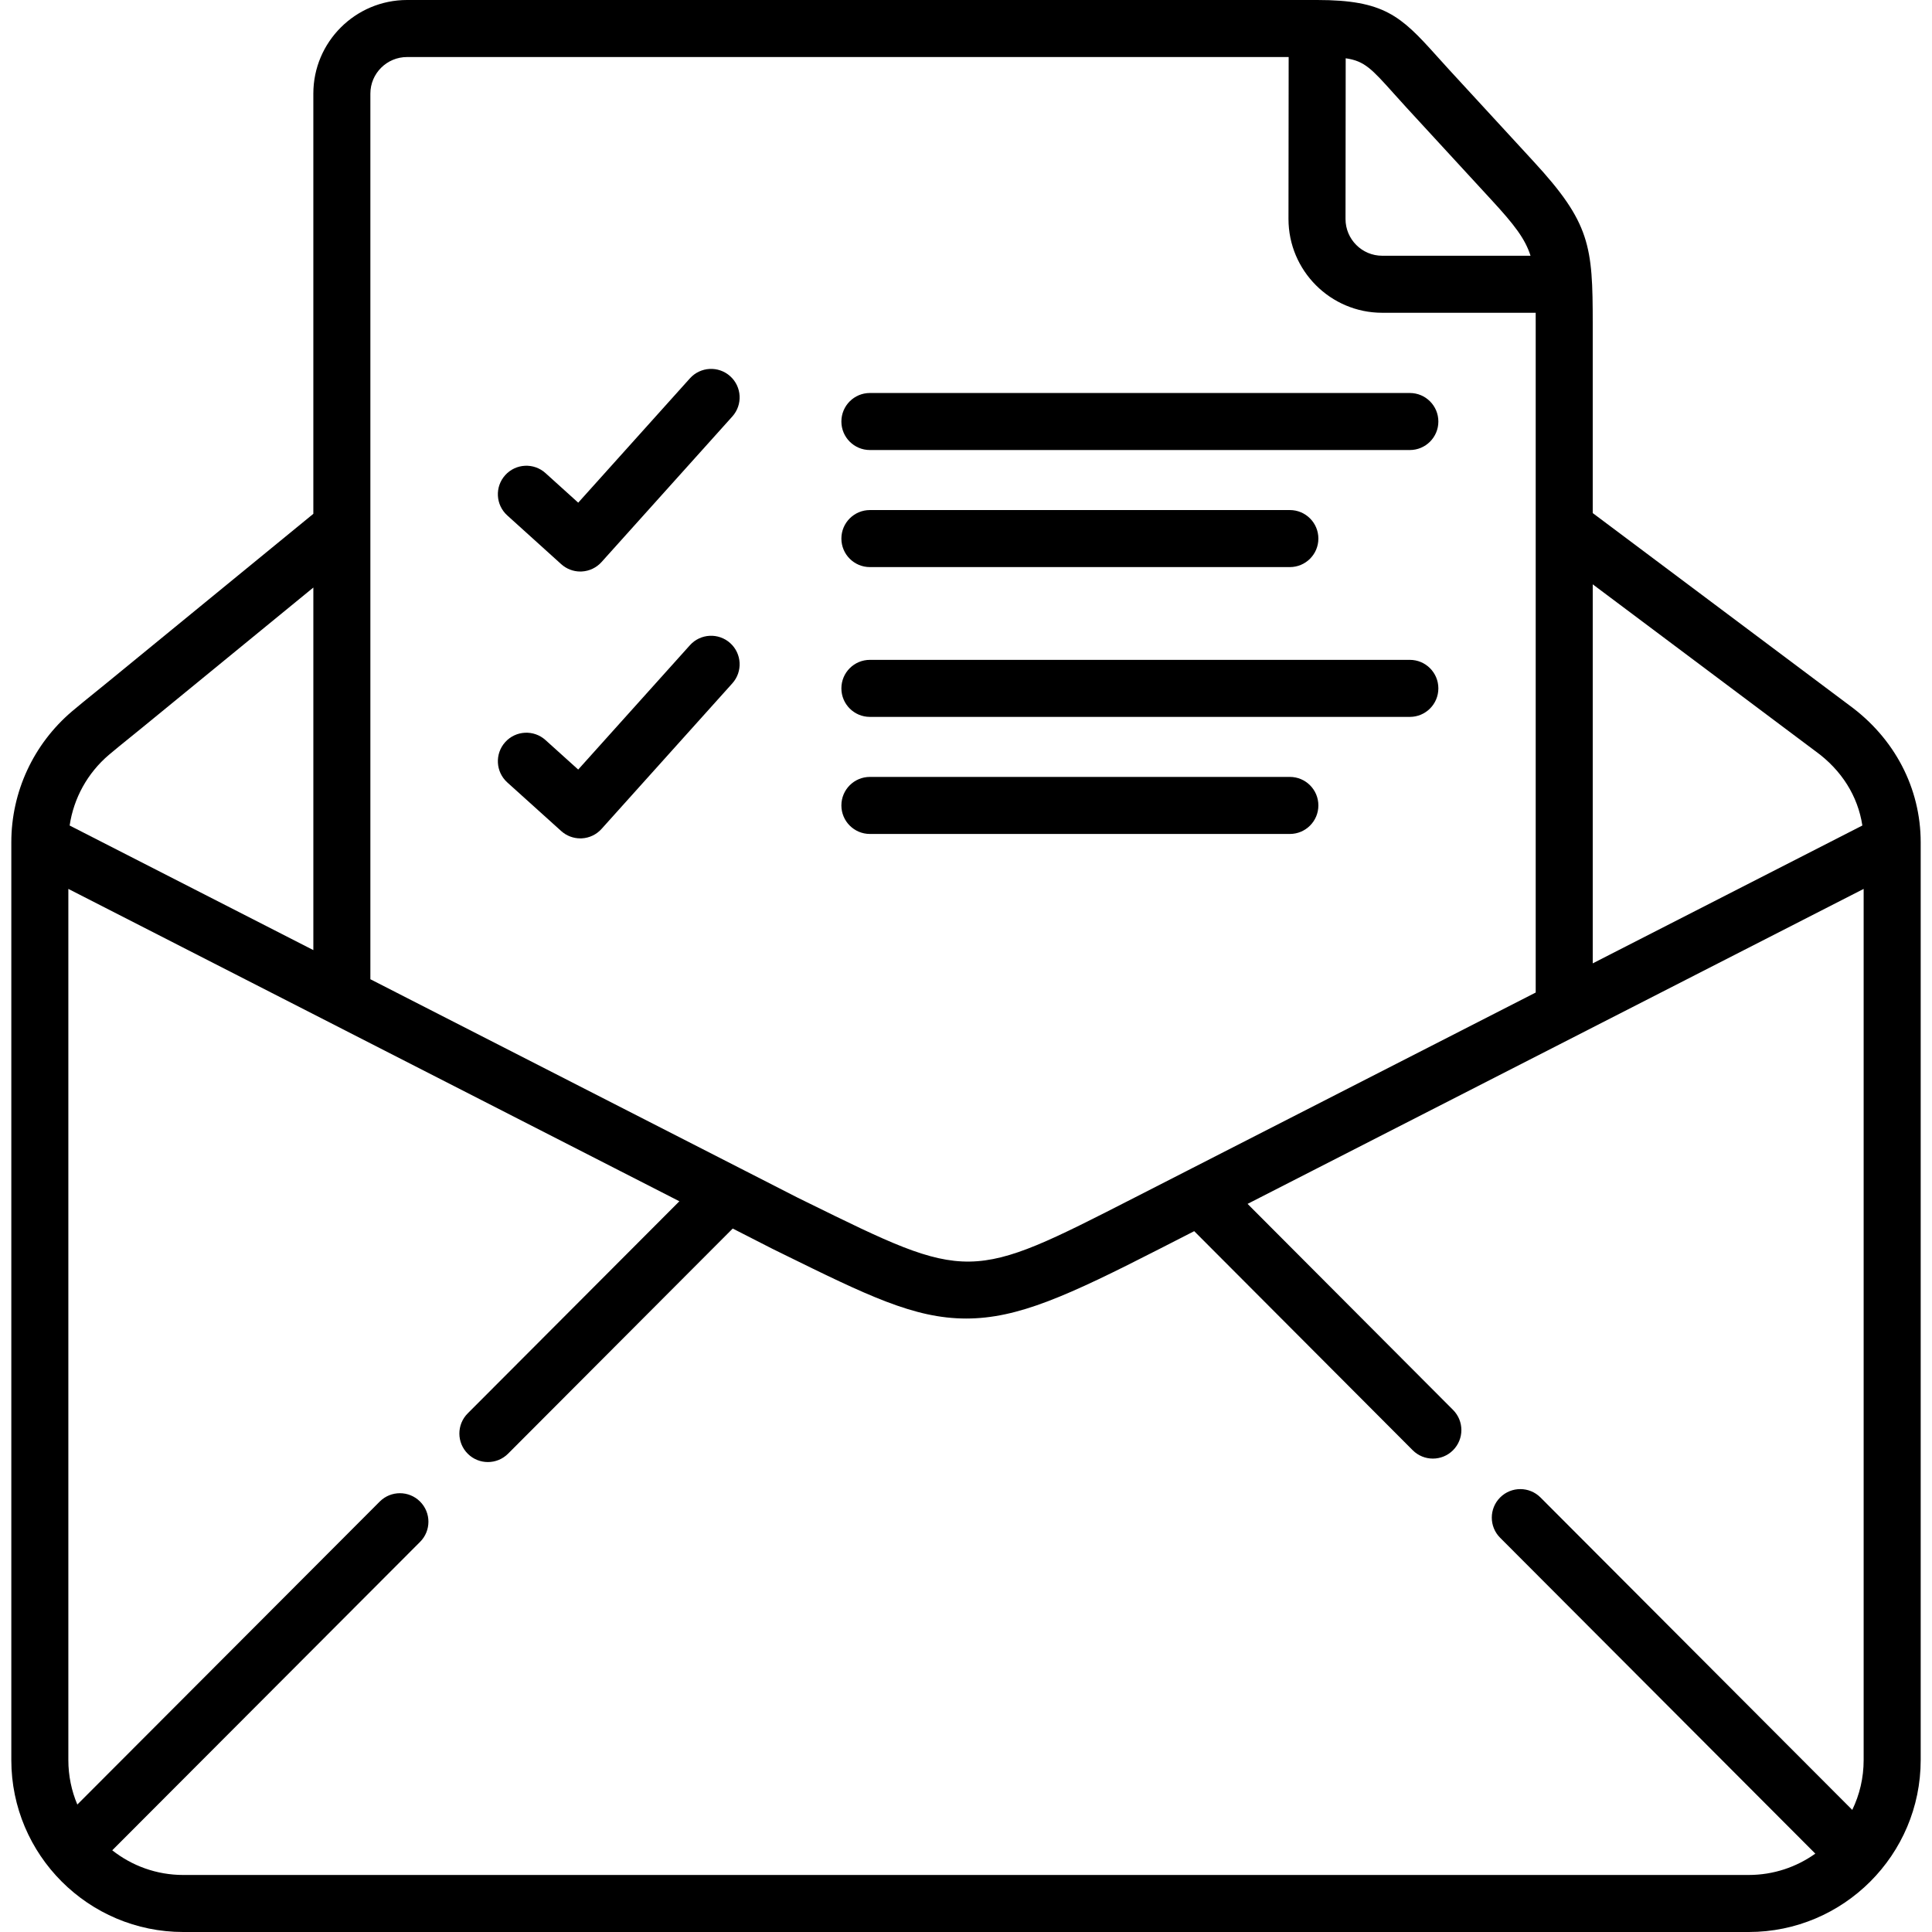 <svg height="512pt" viewBox="-3 0 512 512" width="512pt" xmlns="http://www.w3.org/2000/svg"><path d="m487.055 186.883-67.965-50.914v-50.215c0-20.59-.625-26.652-15.719-43.012l-22.43-24.375c-1.254-1.367-2.383-2.625-3.418-3.777-9.316-10.375-13.801-14.586-31.438-14.59h-.004c-.004 0-.004 0-.008 0h-241.203c-13.691 0-24.832 11.125-24.832 24.801v111.367l-54.594 44.691c-1.152.949-2.324 1.891-3.492 2.836-1.926 1.555-3.918 3.164-5.855 4.805-10.23 8.695-16.098 21.352-16.098 34.719v243.215c0 25.125 20.441 45.566 45.57 45.566h414.859c25.129 0 45.574-20.441 45.574-45.566v-243.215c0-14.34-6.906-27.582-18.949-36.336zm-9.012 12.137c.031.02.062.043.094.066 6.93 5.023 11.219 11.902 12.406 19.684l-71.453 36.531v-100.449zm-111.77-174.336c1.074 1.199 2.242 2.5 3.543 3.918l22.438 24.383c5.996 6.496 8.922 10.27 10.352 14.789h-39.316c-5.355 0-9.715-4.371-9.715-9.738l.047-42.59c4.988.703 6.926 2.859 12.652 9.238zm-261.402-9.57h233.637l-.047 42.914c0 13.707 11.141 24.859 24.828 24.859h40.684c.004.91.004 1.863.004 2.867v177.277l-92.207 47.141c-.188.086-.371.18-.551.281l-13.531 6.918c-43.812 22.402-43.812 22.402-86.793 1.254l-2.605-1.281-15.031-7.684c-.023-.012-.051-.027-.078-.039l-98.027-50.113v-119.73c0-.004 0-.004 0-.004v-114.973c0-5.34 4.359-9.688 9.719-9.688zm-78.992 184.91c1.789-1.516 3.711-3.066 5.566-4.566 1.207-.973 2.414-1.945 3.586-2.91l45.008-36.844v96.082l-64.586-33.016c1.074-7.246 4.738-13.91 10.426-18.746zm19.691 296.863c-7.102 0-13.637-2.449-18.824-6.539l81.582-81.738c2.949-2.953 2.945-7.738-.012-10.684-2.953-2.953-7.738-2.945-10.688.008l-80.137 80.289c-1.531-3.629-2.379-7.613-2.379-11.789v-230.867l161.93 82.781-56.094 56.215c-2.949 2.953-2.945 7.738.012 10.688 1.473 1.473 3.402 2.207 5.336 2.207 1.938 0 3.875-.742 5.348-2.219l59.535-59.664 10.285 5.254c.031.02.07.035.105.055l2.652 1.305c22.582 11.109 35.02 17.23 48.809 17.234h.008c13.672 0 26.812-5.957 51.527-18.594l8.914-4.559 57.895 58.047c1.477 1.48 3.41 2.223 5.352 2.223 1.93 0 3.859-.734 5.336-2.207 2.953-2.949 2.961-7.734.016-10.688l-54.457-54.605 163.266-83.473v230.863c0 4.73-1.082 9.215-3.02 13.211l-82.617-82.797c-2.949-2.953-7.734-2.961-10.688-.012s-2.961 7.734-.012 10.688l83.527 83.707c-4.984 3.555-11.074 5.656-17.648 5.656h-414.859zm0 0"/><path d="m227.535 150.285h111.289c4.176 0 7.559-3.383 7.559-7.559 0-4.172-3.383-7.555-7.559-7.555h-111.289c-4.176 0-7.559 3.383-7.559 7.555 0 4.176 3.383 7.559 7.559 7.559zm0 0"/><path d="m227.535 119.262h143.086c4.176 0 7.559-3.383 7.559-7.555 0-4.176-3.383-7.559-7.559-7.559h-143.086c-4.176 0-7.559 3.383-7.559 7.559 0 4.172 3.383 7.555 7.559 7.555zm0 0"/><path d="m131.43 136.59 14.293 12.918c1.395 1.258 3.199 1.953 5.066 1.953.133 0 .262-.004.395-.012 2.004-.105 3.887-1.004 5.227-2.496l34.664-38.582c2.789-3.105 2.535-7.883-.57-10.672-3.105-2.789-7.883-2.535-10.672.57l-29.598 32.945-8.672-7.836c-3.098-2.801-7.875-2.559-10.672.539-2.801 3.094-2.559 7.875.539 10.672zm0 0"/><path d="m227.535 221.008h111.289c4.176 0 7.559-3.387 7.559-7.559 0-4.176-3.383-7.559-7.559-7.559h-111.289c-4.176 0-7.559 3.383-7.559 7.559 0 4.172 3.383 7.559 7.559 7.559zm0 0"/><path d="m227.535 189.984h143.086c4.176 0 7.559-3.383 7.559-7.555 0-4.176-3.383-7.559-7.559-7.559h-143.086c-4.176 0-7.559 3.383-7.559 7.559 0 4.172 3.383 7.555 7.559 7.555zm0 0"/><path d="m131.434 207.348 14.297 12.891c1.391 1.254 3.195 1.941 5.059 1.941.133 0 .266 0 .398-.008 2.004-.105 3.883-1.004 5.223-2.496l34.664-38.582c2.789-3.105 2.535-7.883-.57-10.672-3.105-2.789-7.883-2.535-10.672.57l-29.605 32.949-8.672-7.82c-3.098-2.793-7.879-2.547-10.672.551-2.793 3.102-2.547 7.879.551 10.676zm0 0"/></svg>